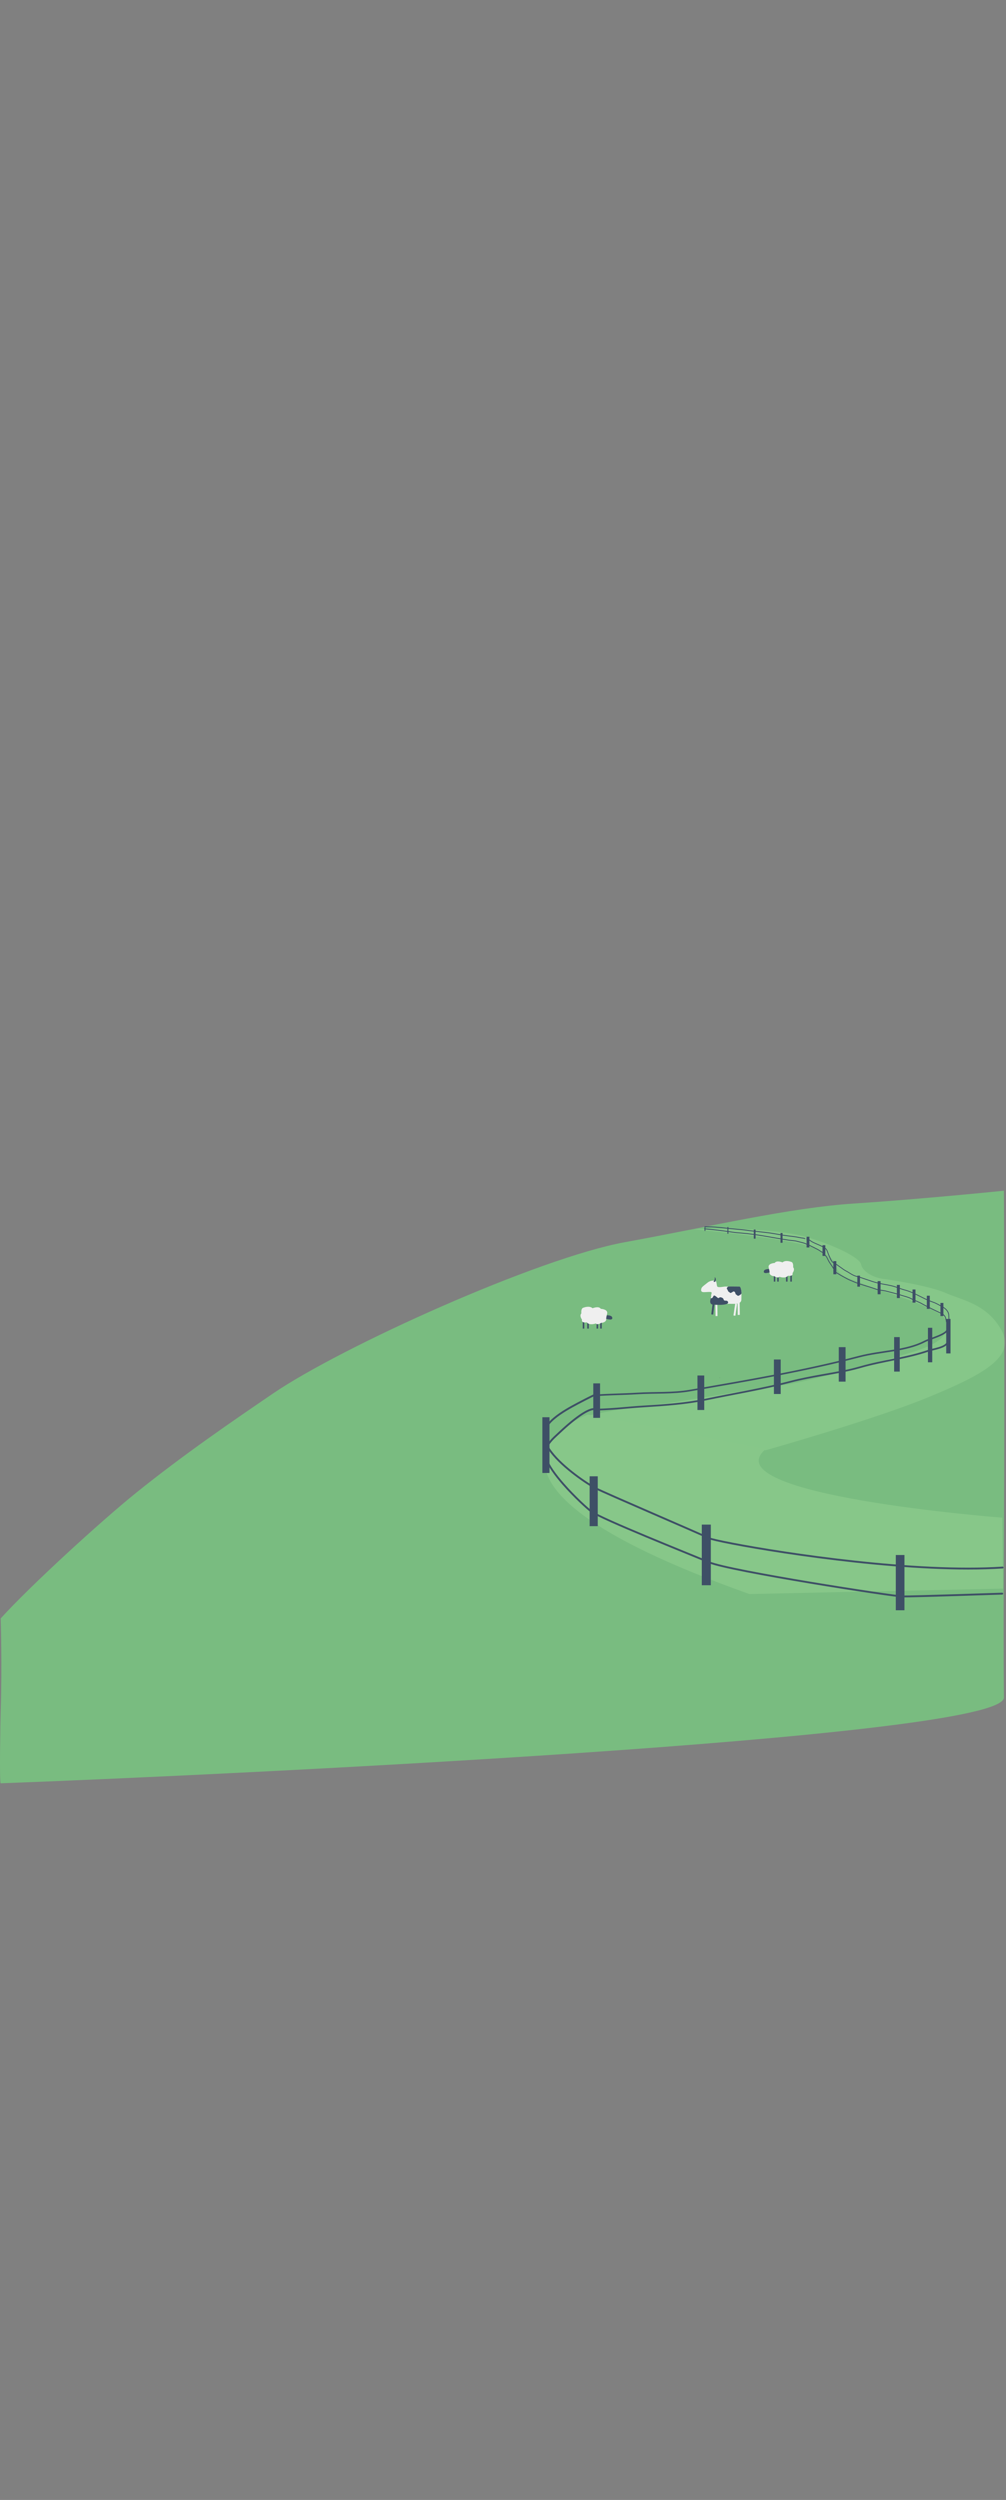 <?xml version="1.0" encoding="UTF-8" standalone="no"?>
<!DOCTYPE svg PUBLIC "-//W3C//DTD SVG 1.1//EN" "http://www.w3.org/Graphics/SVG/1.1/DTD/svg11.dtd">
<svg width="100%" height="100%" viewBox="0 0 783 1944" version="1.1" xmlns="http://www.w3.org/2000/svg" xmlns:xlink="http://www.w3.org/1999/xlink" xml:space="preserve" xmlns:serif="http://www.serif.com/" style="fill-rule:evenodd;clip-rule:evenodd;stroke-linecap:round;stroke-linejoin:round;stroke-miterlimit:1.5;">
    <rect x="0" y="0" width="783" height="1944" fill="#808080" stroke="none"/>
    <g transform="matrix(1,0,0,1,-991.237,-4670.92)">
        <g transform="matrix(1,0,0,1,-13.085,1194.21)">
            <g id="bergje3" transform="matrix(0.965,0,0,1,1049.98,3425.34)">
                <g transform="matrix(1,0,0,1,-15.571,-106.206)">
                    <g id="Layer2">
                        <path d="M777.97,1083.49C777.97,1083.49 712.653,1089.95 657.5,1093.42C604.542,1096.76 541.125,1111.42 472.274,1123.52C402.178,1135.83 244.061,1204.62 188.298,1241.29C155.88,1262.61 116.471,1288.54 77.813,1318.58C49.973,1340.21 -7.006,1390.36 -31.176,1416.07C-31.176,1416.07 -29.98,1452.48 -31.176,1488.41C-31.396,1495.03 -32.332,1544.33 -31.176,1544.29C127.661,1538.7 778.297,1509.69 777.97,1477.59C777.629,1444.17 777.676,1402.78 777.97,1352.68C778.702,1227.57 777.97,1083.49 777.97,1083.49Z" style="fill:rgb(121,188,128);"/>
                    </g>
                </g>
                <g id="Layer22" transform="matrix(1.521,-3.53169e-19,-3.53169e-19,1.51,-153.19,-327.088)">
                    <g transform="matrix(1,0,0,1,1.963,-0.341)">
                        <path d="M473.511,997.871C473.511,997.871 530.939,982.126 559.865,970.545C588.791,958.964 606.507,949.758 598.753,936.056C591,922.354 577.416,920.415 569.249,916.876C561.081,913.338 541.974,910.316 536.09,909.588C530.205,908.86 524.922,905.478 524.264,902.101C523.606,898.725 510.735,892.397 495.674,888.118C474.943,882.229 435.174,883.996 435.174,883.996C435.174,883.996 493.344,889.251 502.347,894.813C511.35,900.375 509.515,899.938 511.493,904.399C513.471,908.86 518.666,909.244 526.557,912.587C534.448,915.931 566.715,924.372 568.965,930.758C571.216,937.143 567.837,942.192 553.146,946.738C538.455,951.285 491.089,963.835 481.186,964.513C471.282,965.191 426.878,973.375 417.144,973.997C407.409,974.618 381.653,979.292 379.457,980.017C378.558,980.314 394.717,982.739 413.984,986.925C441.12,992.821 473.619,997.082 473.511,997.871Z" style="fill:rgb(204,255,185);fill-opacity:0.16;"/>
                    </g>
                    <g transform="matrix(0.657,1.53811e-19,1.53811e-19,0.662,-634.594,271.76)">
                        <path d="M1546.35,1068.46C1546.35,1068.46 1409.83,1116.47 1676.68,1208.11L1881.46,1203.87L1880.77,1148.7C1880.77,1148.7 1644.67,1131.26 1690.02,1095.25L1546.35,1068.46Z" style="fill:rgb(135,199,137);"/>
                    </g>
                </g>
                <g id="Layer23" transform="matrix(1.521,-3.57916e-19,-3.53169e-19,1.53,-153.19,-344.988)">
                    <g transform="matrix(1,0,0,1,1.963,-0.341)">
                        <rect x="439.8" y="968.038" width="0.055" height="0.008" style="fill:rgb(62,79,102);"/>
                    </g>
                    <g transform="matrix(1,0,0,1,1.963,-0.341)">
                        <rect x="449.158" y="959.644" width="0.367" height="0.062" style="fill:rgb(62,79,102);"/>
                    </g>
                    <g transform="matrix(1,0,0,1,83.888,-9.014)">
                        <rect x="355.572" y="967.162" width="3.596" height="17.529" style="fill:rgb(62,79,102);"/>
                    </g>
                    <g transform="matrix(1,0,0,1,28.646,-5.014)">
                        <rect x="355.572" y="967.162" width="3.596" height="17.529" style="fill:rgb(62,79,102);"/>
                    </g>
                    <g transform="matrix(1.051,-1.32148e-19,1.31168e-19,1.616,-16.489,-583.575)">
                        <rect x="355.572" y="967.162" width="3.596" height="17.529" style="fill:rgb(62,79,102);"/>
                    </g>
                    <g transform="matrix(1.196,-5.86319e-20,5.81972e-20,1.446,-42.979,-389.14)">
                        <rect x="355.572" y="967.162" width="3.596" height="17.529" style="fill:rgb(62,79,102);"/>
                    </g>
                    <g transform="matrix(1.332,-9.9797e-20,9.90571e-20,1.758,-31.867,-666.344)">
                        <rect x="355.572" y="967.162" width="3.596" height="17.529" style="fill:rgb(62,79,102);"/>
                    </g>
                    <g transform="matrix(1.276,-7.64163e-20,7.58498e-20,1.602,90.929,-500.013)">
                        <rect x="355.572" y="967.162" width="3.596" height="17.529" style="fill:rgb(62,79,102);"/>
                    </g>
                    <g transform="matrix(1,0,0,1,124.431,-17.145)">
                        <rect x="355.572" y="967.162" width="3.596" height="17.529" style="fill:rgb(62,79,102);"/>
                    </g>
                    <g transform="matrix(1,0,0,1,158.83,-23.425)">
                        <rect x="355.572" y="967.162" width="3.596" height="17.529" style="fill:rgb(62,79,102);"/>
                    </g>
                    <g transform="matrix(0.826,0,0,1,250.049,-28.531)">
                        <rect x="355.572" y="967.162" width="3.596" height="17.529" style="fill:rgb(62,79,102);"/>
                    </g>
                    <g transform="matrix(0.633,0,0,1,336.605,-33.26)">
                        <rect x="355.572" y="967.162" width="3.596" height="17.529" style="fill:rgb(62,79,102);"/>
                    </g>
                    <g transform="matrix(0.633,0,0,1,346.295,-37.765)">
                        <rect x="355.572" y="967.162" width="3.596" height="17.529" style="fill:rgb(62,79,102);"/>
                    </g>
                    <g transform="matrix(0.434,0,0,0.381,413.999,552.776)">
                        <rect x="355.572" y="967.162" width="3.596" height="17.529" style="fill:rgb(62,79,102);"/>
                    </g>
                    <g transform="matrix(0.434,0,0,0.381,406.777,549.104)">
                        <rect x="355.572" y="967.162" width="3.596" height="17.529" style="fill:rgb(62,79,102);"/>
                    </g>
                    <g transform="matrix(0.434,0,0,0.381,399.198,545.95)">
                        <rect x="355.572" y="967.162" width="3.596" height="17.529" style="fill:rgb(62,79,102);"/>
                    </g>
                    <g transform="matrix(0.434,0,0,0.381,390.892,543.623)">
                        <rect x="355.572" y="967.162" width="3.596" height="17.529" style="fill:rgb(62,79,102);"/>
                    </g>
                    <g transform="matrix(0.434,0,0,0.381,380.679,541.696)">
                        <rect x="355.572" y="967.162" width="3.596" height="17.529" style="fill:rgb(62,79,102);"/>
                    </g>
                    <g transform="matrix(0.391,0,0,0.319,385.208,598.879)">
                        <rect x="355.572" y="967.162" width="3.596" height="17.529" style="fill:rgb(62,79,102);"/>
                    </g>
                    <g transform="matrix(0.414,0,0,0.311,358.574,591.137)">
                        <rect x="355.572" y="967.162" width="3.596" height="17.529" style="fill:rgb(62,79,102);"/>
                    </g>
                    <g transform="matrix(0.414,0,0,0.311,350.126,586.836)">
                        <rect x="355.572" y="967.162" width="3.596" height="17.529" style="fill:rgb(62,79,102);"/>
                    </g>
                    <g transform="matrix(0.434,0,0,0.381,357.215,531.53)">
                        <rect x="355.572" y="967.162" width="3.596" height="17.529" style="fill:rgb(62,79,102);"/>
                    </g>
                    <g transform="matrix(1,0,0,1,1.963,-0.341)">
                        <path d="M383.068,968.613C390.862,968.043 397.685,968.082 405.543,967.62C414.818,967.076 424.412,967.659 433.464,966.15C463.699,961.111 493.702,956.278 523.151,948.916C535.203,945.903 547.926,946.199 558.066,941.129C560.708,939.808 569.945,937.557 569.945,935.063" style="fill:none;stroke:rgb(62,79,102);stroke-width:0.81px;"/>
                    </g>
                    <g transform="matrix(0.657,1.53811e-19,1.53811e-19,0.662,-634.594,271.76)">
                        <path d="M1551.98,1050.85C1552.36,1050.68 1552.81,1050.84 1552.98,1051.21C1553.15,1051.57 1552.98,1052 1552.6,1052.16C1552.6,1052.16 1548.01,1054.14 1538.48,1058.95C1533.03,1061.7 1525.35,1065.64 1519.56,1070.3C1515.81,1073.33 1512.84,1076.64 1511.89,1080.14C1510.66,1084.69 1513.12,1089.89 1517.27,1095.08C1527.24,1107.57 1547.11,1119.85 1552.64,1122.59C1560.6,1126.53 1637.8,1157.91 1644.5,1161.13C1645.83,1161.76 1652.52,1163.23 1663.07,1165.17C1705.7,1172.99 1810.72,1188 1881.05,1183.55C1881.46,1183.52 1881.82,1183.82 1881.85,1184.22C1881.88,1184.62 1881.56,1184.96 1881.15,1184.98C1810.7,1189.44 1705.49,1174.42 1662.79,1166.58C1652.01,1164.61 1645.18,1163.06 1643.82,1162.41C1637.12,1159.2 1559.9,1127.81 1551.94,1123.87C1546.33,1121.09 1526.18,1108.62 1516.06,1095.95C1511.59,1090.35 1509.1,1084.69 1510.43,1079.78C1511.44,1076.03 1514.56,1072.44 1518.58,1069.2C1524.46,1064.47 1532.24,1060.47 1537.77,1057.67C1547.36,1052.84 1551.98,1050.85 1551.98,1050.85Z" style="fill:rgb(62,79,102);"/>
                    </g>
                    <g transform="matrix(1,0,-4.81482e-35,0.966,2.277,28.944)">
                        <path d="M570.521,932.849C570.598,932.884 570.47,930.908 570.47,930.465C570.47,928.338 568.933,926.736 566.824,925.618C565.393,924.859 563.77,923.873 562.135,923.328C556.628,921.493 552.455,918.248 546.753,916.823C545.536,916.518 543.493,915.719 542.282,915.315C539.154,914.273 535.757,913.983 532.475,913.163C528.639,912.204 525.101,910.631 521.353,909.694C519.368,909.198 517.534,907.7 516.001,906.934C514.127,905.997 511.463,903.595 509.742,902.832C508.031,902.074 507.64,900.157 506.856,898.628C506.324,897.592 506.034,895.822 505.088,895.104C503.011,893.527 499.644,892.597 497.673,891.396C496.889,890.919 496.097,890.081 495.161,890.081" style="fill:none;stroke:rgb(62,79,102);stroke-width:0.42px;"/>
                    </g>
                    <g transform="matrix(1,0,0,1,1.963,-0.341)">
                        <path d="M384.053,975.861C396.649,975.398 397.81,974.876 409.817,974.156C420.06,973.541 431.436,972.79 441.515,970.774C457.051,967.667 472.026,965.367 487.354,961.535C492.096,960.35 498.102,959.257 502.969,958.414C510.194,957.163 516.756,956.214 523.779,954.276C536.161,950.859 548.372,949.758 560.095,945.85C562.364,945.094 570.166,944.201 570.166,941.067" style="fill:none;stroke:rgb(62,79,102);stroke-width:0.87px;"/>
                    </g>
                    <g transform="matrix(0.994,-3.48476e-22,3.45892e-22,0.996,5.109,3.413)">
                        <path d="M569.65,931.104C570.207,931.065 569.506,930.484 569.506,930.015C569.506,928.859 568.648,927.701 567.675,927.214C565.011,925.883 562.588,924.914 559.805,923.495C559.17,923.171 557.752,922.511 557.119,922.152C555.213,921.071 552.764,920.283 551.212,919.46C549.566,918.588 547.872,918.277 546.463,917.839C543.653,916.965 541.219,916.384 537.268,915.416C536.161,915.145 533.604,914.96 532.562,914.613C529.771,913.682 527.115,912.919 524.233,912.079C523.476,911.858 521.487,911.2 520.93,910.951C520.088,910.575 518.161,909.89 517.268,909.443C514.483,908.051 512.149,906.82 509.62,905.134" style="fill:none;stroke:rgb(62,79,102);stroke-width:0.42px;"/>
                    </g>
                    <g transform="matrix(1.147,1.1267e-20,-1.11835e-20,1.099,-72.337,-89.249)">
                        <path d="M504.541,897.156C505.605,897.227 506.258,898.905 506.614,899.617C507.552,901.492 508.457,902.258 509.4,904.145" style="fill:none;stroke:rgb(62,79,102);stroke-width:0.37px;"/>
                    </g>
                    <g transform="matrix(1,0,0,1,1.963,-0.341)">
                        <path d="M495.914,892.043C496.311,891.899 497.341,892.573 497.794,892.771C498.604,893.125 499.496,893.583 500.237,893.925C500.86,894.213 501.39,894.483 501.975,894.821C502.585,895.174 503.436,895.872 503.912,895.872" style="fill:none;stroke:rgb(62,79,102);stroke-width:0.42px;"/>
                    </g>
                    <g transform="matrix(0.3,-5.44665e-21,4.75262e-21,0.284,376.834,611.035)">
                        <rect x="355.572" y="967.162" width="3.596" height="17.529" style="fill:rgb(62,79,102);"/>
                    </g>
                    <g transform="matrix(0.262,-8.87843e-21,7.74711e-21,0.264,376.166,628.643)">
                        <rect x="355.572" y="967.162" width="3.596" height="17.529" style="fill:rgb(62,79,102);"/>
                    </g>
                    <g transform="matrix(0.146,-1.7449e-20,1.52256e-20,0.194,403.431,695.064)">
                        <rect x="355.572" y="967.162" width="3.596" height="17.529" style="fill:rgb(62,79,102);"/>
                    </g>
                    <g transform="matrix(0.121,-6.74092e-21,5.88197e-21,0.132,400.196,754.707)">
                        <rect x="355.572" y="967.162" width="3.596" height="17.529" style="fill:rgb(62,79,102);"/>
                    </g>
                    <g transform="matrix(0.657,1.53811e-19,1.53811e-19,0.662,88.701,271.76)">
                        <path d="M622.379,932.747C622.381,932.746 621.3,932.185 620.851,931.915C619.729,931.242 618.541,931.374 617.267,931.119C613.527,930.371 610.603,930.039 606.804,929.617C600.906,928.962 595.204,927.652 589.292,927.061C585.449,926.677 580.538,926.164 576.744,925.742C574.315,925.472 572.625,925.145 570.006,924.929C567.747,924.742 563.55,924.323 560.675,924.099C559.841,924.034 554.519,923.352 548.422,922.899C543.902,922.563 539.805,922.75 539.805,922.665" style="fill:none;stroke:rgb(62,79,102);stroke-width:0.63px;"/>
                    </g>
                    <g transform="matrix(0.657,1.53811e-19,1.53811e-19,0.662,88.701,271.76)">
                        <path d="M623.424,937.09C621.798,935.195 617.171,934.573 614.888,933.95C611.984,933.158 610.587,933.351 607.509,932.911C594.055,930.989 582.786,928.509 569.212,927.464C567.057,927.299 565.002,927.177 562.876,926.873C562.174,926.772 555.263,925.826 548.825,925.108C544.698,924.648 540.12,924.288 539.618,924.288" style="fill:none;stroke:rgb(62,79,102);stroke-width:0.63px;"/>
                    </g>
                    <g transform="matrix(0.657,1.53811e-19,1.53811e-19,0.662,-634.594,271.76)">
                        <path d="M1552.71,1062.18C1553.06,1062.41 1553.15,1062.85 1552.92,1063.18C1552.69,1063.51 1552.22,1063.6 1552.29,1063.5L1551.88,1063.38L1551.91,1063.4C1551.91,1063.4 1551.05,1063.12 1549.18,1063.65C1545.47,1064.7 1538.06,1068.53 1524.1,1081C1518.16,1086.3 1518.48,1085.72 1513.1,1092.38C1511.03,1094.93 1512.06,1096.72 1513.21,1100.03C1515.18,1105.66 1520.68,1112.78 1526.84,1119.5C1536.12,1129.65 1546.92,1138.88 1549.55,1140.67C1558.26,1146.59 1627.4,1172.79 1644.45,1179.58C1661.5,1186.37 1792.56,1205.62 1800.3,1205.76C1808.04,1205.91 1880.75,1203.59 1880.75,1203.59C1881.16,1203.58 1881.51,1203.89 1881.53,1204.29C1881.54,1204.68 1881.21,1205.02 1880.8,1205.03C1880.8,1205.03 1808.02,1207.35 1800.27,1207.2C1792.51,1207.06 1660.98,1187.73 1643.87,1180.91C1626.76,1174.1 1557.41,1147.79 1548.67,1141.84C1546.01,1140.03 1535.09,1130.71 1525.7,1120.45C1519.4,1113.56 1513.8,1106.25 1511.78,1100.49C1510.42,1096.6 1509.48,1094.5 1511.9,1091.5C1517.36,1084.74 1517.04,1085.33 1523.07,1079.94C1537.34,1067.2 1544.96,1063.34 1548.75,1062.27C1551.72,1061.43 1552.71,1062.18 1552.71,1062.18Z" style="fill:rgb(62,79,102);"/>
                    </g>
                </g>
                <g id="Layer30" transform="matrix(1,0,0,1,235.722,116.048)">
                    <g transform="matrix(1,0,0,1,2.985,-0.514)">
                        <g transform="matrix(1.217,0.161,-0.091,0.692,-1215.38,-459.723)">
                            <path d="M1296.82,1747.87C1296.82,1747.87 1299.41,1747.32 1300.07,1749.14C1300.74,1750.97 1300.11,1752.05 1298.91,1752.2C1297.72,1752.35 1295.84,1751.96 1295.84,1751.96C1295.84,1751.96 1295.71,1748.65 1296.82,1747.87Z" style="fill:rgb(62,79,102);"/>
                        </g>
                        <g transform="matrix(1,0,0,1,-1093.04,-790.348)">
                            <rect x="1277.03" y="1753.93" width="1.272" height="5.377" style="fill:rgb(62,79,102);"/>
                        </g>
                        <g transform="matrix(1,0,0,1,-1089.4,-790.348)">
                            <rect x="1277.03" y="1753.93" width="1.272" height="5.377" style="fill:rgb(62,79,102);"/>
                        </g>
                        <g transform="matrix(1,0,0,1,-1081.89,-790.348)">
                            <rect x="1277.03" y="1753.93" width="1.272" height="5.377" style="fill:rgb(62,79,102);"/>
                        </g>
                        <g transform="matrix(1,0,0,1,-1078.97,-790.348)">
                            <rect x="1277.03" y="1753.93" width="1.272" height="5.377" style="fill:rgb(62,79,102);"/>
                        </g>
                        <g transform="matrix(1,0,0,1,-1093.04,-790.348)">
                            <path d="M1284.96,1743.49C1284.96,1743.49 1289.99,1741.46 1291.59,1743.95C1291.59,1743.95 1297.94,1744.18 1296.64,1748.04C1296.64,1748.04 1295.82,1750.82 1295.97,1752.09C1296.12,1753.36 1294.42,1754.8 1291.9,1754.86C1291.9,1754.86 1288.85,1756.88 1287.6,1755.32C1287.6,1755.32 1282.54,1757.19 1280.3,1754.45C1280.3,1754.45 1275.68,1755.34 1276.43,1752.3C1276.43,1752.3 1274.07,1749.47 1275.92,1747.46C1275.92,1747.46 1275.35,1743.36 1277.78,1743C1277.78,1743 1282.38,1741.23 1284.96,1743.49Z" style="fill:rgb(239,239,239);"/>
                        </g>
                    </g>
                    <g transform="matrix(1,0,0,1,-1090.06,-790.862)">
                        <path d="M1383.39,1722.05C1383.39,1722.05 1380.38,1721.49 1377.64,1723.64C1374.91,1725.79 1373.08,1726.8 1372.68,1728.26C1372.3,1729.71 1372.48,1730.59 1373.83,1730.91C1375.18,1731.24 1380.24,1730.4 1380.82,1731.12C1381.4,1731.84 1380.55,1732.23 1380.62,1733.75C1380.69,1735.27 1379.52,1737.55 1379.91,1738.97C1380.31,1740.39 1382.01,1740.98 1383.99,1740.63C1385.97,1740.29 1393.61,1739.94 1395.51,1740.03C1397.42,1740.12 1401.41,1740.19 1402.76,1739.64C1404.12,1739.09 1404.94,1738.16 1404.97,1736.96C1404.99,1735.76 1405.15,1731.26 1404.99,1730.27C1404.83,1729.28 1404.39,1726.64 1402.79,1726.73C1401.18,1726.83 1392.69,1726.58 1391.7,1726.62C1390.71,1726.66 1386.19,1727.7 1385.51,1726.53C1384.83,1725.36 1385.34,1721.74 1383.39,1722.05Z" style="fill:rgb(239,239,239);"/>
                    </g>
                    <g transform="matrix(1,0,0,1,-1090.06,-790.862)">
                        <path d="M1415.82,1719.66C1415.58,1719.94 1405.06,1715.61 1405.06,1715.61" style="fill:none;"/>
                    </g>
                    <g transform="matrix(0.992,0.129,-0.129,0.992,-856.256,-956.259)">
                        <rect x="1383.61" y="1740.73" width="1.541" height="8.412" style="fill:rgb(62,79,102);"/>
                    </g>
                    <g transform="matrix(1,-0.014,0.015,1.106,-1115.72,-956.454)">
                        <rect x="1383.61" y="1740.73" width="1.541" height="8.412" style="fill:rgb(239,239,239);"/>
                    </g>
                    <g transform="matrix(0.989,0.15,-0.165,1.093,-771.236,-1161.1)">
                        <rect x="1383.61" y="1740.73" width="1.541" height="8.412" style="fill:rgb(239,239,239);"/>
                    </g>
                    <g transform="matrix(1.089,-0.014,0.016,1.276,-1222.75,-1254.7)">
                        <rect x="1383.61" y="1740.73" width="1.541" height="8.412" style="fill:rgb(239,239,239);"/>
                    </g>
                    <g transform="matrix(1,0,0,1,-1090.06,-790.862)">
                        <path d="M1380.36,1735.6C1380.36,1735.6 1381.13,1736.15 1381.92,1734.98C1382.7,1733.8 1382.57,1733.04 1384.19,1734.08C1385.81,1735.11 1386.04,1735.93 1386.88,1735.44C1387.42,1735.12 1387.53,1734.96 1387.86,1734.96C1388.29,1734.96 1388.5,1734.95 1389.19,1735.21C1391.12,1735.95 1390.28,1737.06 1391.26,1737.45C1392.24,1737.83 1393.54,1737.18 1394.17,1738.46C1394.8,1739.74 1393.34,1740.41 1390.34,1740.73C1387.34,1741.05 1383.4,1740.74 1382.42,1740.73C1381.45,1740.72 1378.63,1740.41 1380.36,1735.6Z" style="fill:rgb(62,79,102);"/>
                    </g>
                    <g transform="matrix(1,0,0,1,-1090.06,-790.862)">
                        <path d="M1394.31,1726.64C1394.31,1726.64 1392.68,1727.73 1393.47,1728.66C1394.26,1729.59 1394.1,1730.46 1394.91,1730.77C1395.72,1731.08 1395.69,1732.01 1396.97,1731.36C1398.26,1730.71 1398.59,1730 1399.51,1730.71C1400.42,1731.42 1399.89,1732.35 1400.76,1732.83C1401.64,1733.31 1401.96,1734.24 1403.12,1733.59C1404.28,1732.94 1404.89,1732.5 1405.06,1732.07C1405.28,1731.52 1404.69,1726.6 1403.35,1726.64C1402.01,1726.68 1395.48,1726.48 1394.31,1726.64Z" style="fill:rgb(62,79,102);"/>
                    </g>
                    <g transform="matrix(1.858,0,0,1.515,-723.549,-529.704)">
                        <path d="M546.766,964.803C546.766,964.803 547.556,964.017 547.364,962.465C547.364,962.465 548.303,963.257 547.514,964.937L546.766,964.803Z" style="fill:rgb(62,79,102);"/>
                    </g>
                    <g transform="matrix(-0.948,0,0,0.944,530.042,17.219)">
                        <g transform="matrix(1.217,0.161,-0.091,0.692,-1215.38,-459.723)">
                            <path d="M1296.82,1747.87C1296.82,1747.87 1299.41,1747.32 1300.07,1749.14C1300.74,1750.97 1300.11,1752.05 1298.91,1752.2C1297.72,1752.35 1295.84,1751.96 1295.84,1751.96C1295.84,1751.96 1295.71,1748.65 1296.82,1747.87Z" style="fill:rgb(62,79,102);"/>
                        </g>
                        <g transform="matrix(1,0,0,1,-1093.04,-790.348)">
                            <rect x="1277.03" y="1753.93" width="1.272" height="5.377" style="fill:rgb(62,79,102);"/>
                        </g>
                        <g transform="matrix(1,0,0,1,-1089.4,-790.348)">
                            <rect x="1277.03" y="1753.93" width="1.272" height="5.377" style="fill:rgb(62,79,102);"/>
                        </g>
                        <g transform="matrix(1,0,0,1,-1081.89,-790.348)">
                            <rect x="1277.03" y="1753.93" width="1.272" height="5.377" style="fill:rgb(62,79,102);"/>
                        </g>
                        <g transform="matrix(1,0,0,1,-1078.97,-790.348)">
                            <rect x="1277.03" y="1753.93" width="1.272" height="5.377" style="fill:rgb(62,79,102);"/>
                        </g>
                        <g transform="matrix(1,0,0,1,-1093.04,-790.348)">
                            <path d="M1284.96,1743.49C1284.96,1743.49 1289.99,1741.46 1291.59,1743.95C1291.59,1743.95 1297.94,1744.18 1296.64,1748.04C1296.64,1748.04 1295.82,1750.82 1295.97,1752.09C1296.12,1753.36 1294.42,1754.8 1291.9,1754.86C1291.9,1754.86 1288.85,1756.88 1287.6,1755.32C1287.6,1755.32 1282.54,1757.19 1280.3,1754.45C1280.3,1754.45 1275.68,1755.34 1276.43,1752.3C1276.43,1752.3 1274.07,1749.47 1275.92,1747.46C1275.92,1747.46 1275.35,1743.36 1277.78,1743C1277.78,1743 1282.38,1741.23 1284.96,1743.49Z" style="fill:rgb(239,239,239);"/>
                        </g>
                    </g>
                </g>
                <g transform="matrix(1,0,0,1,-1038.55,-4619.55)">
                    <rect x="991.237" y="4670.92" width="781.48" height="1943.47" style="fill:none;"/>
                </g>
            </g>
        </g>
    </g>
</svg>
